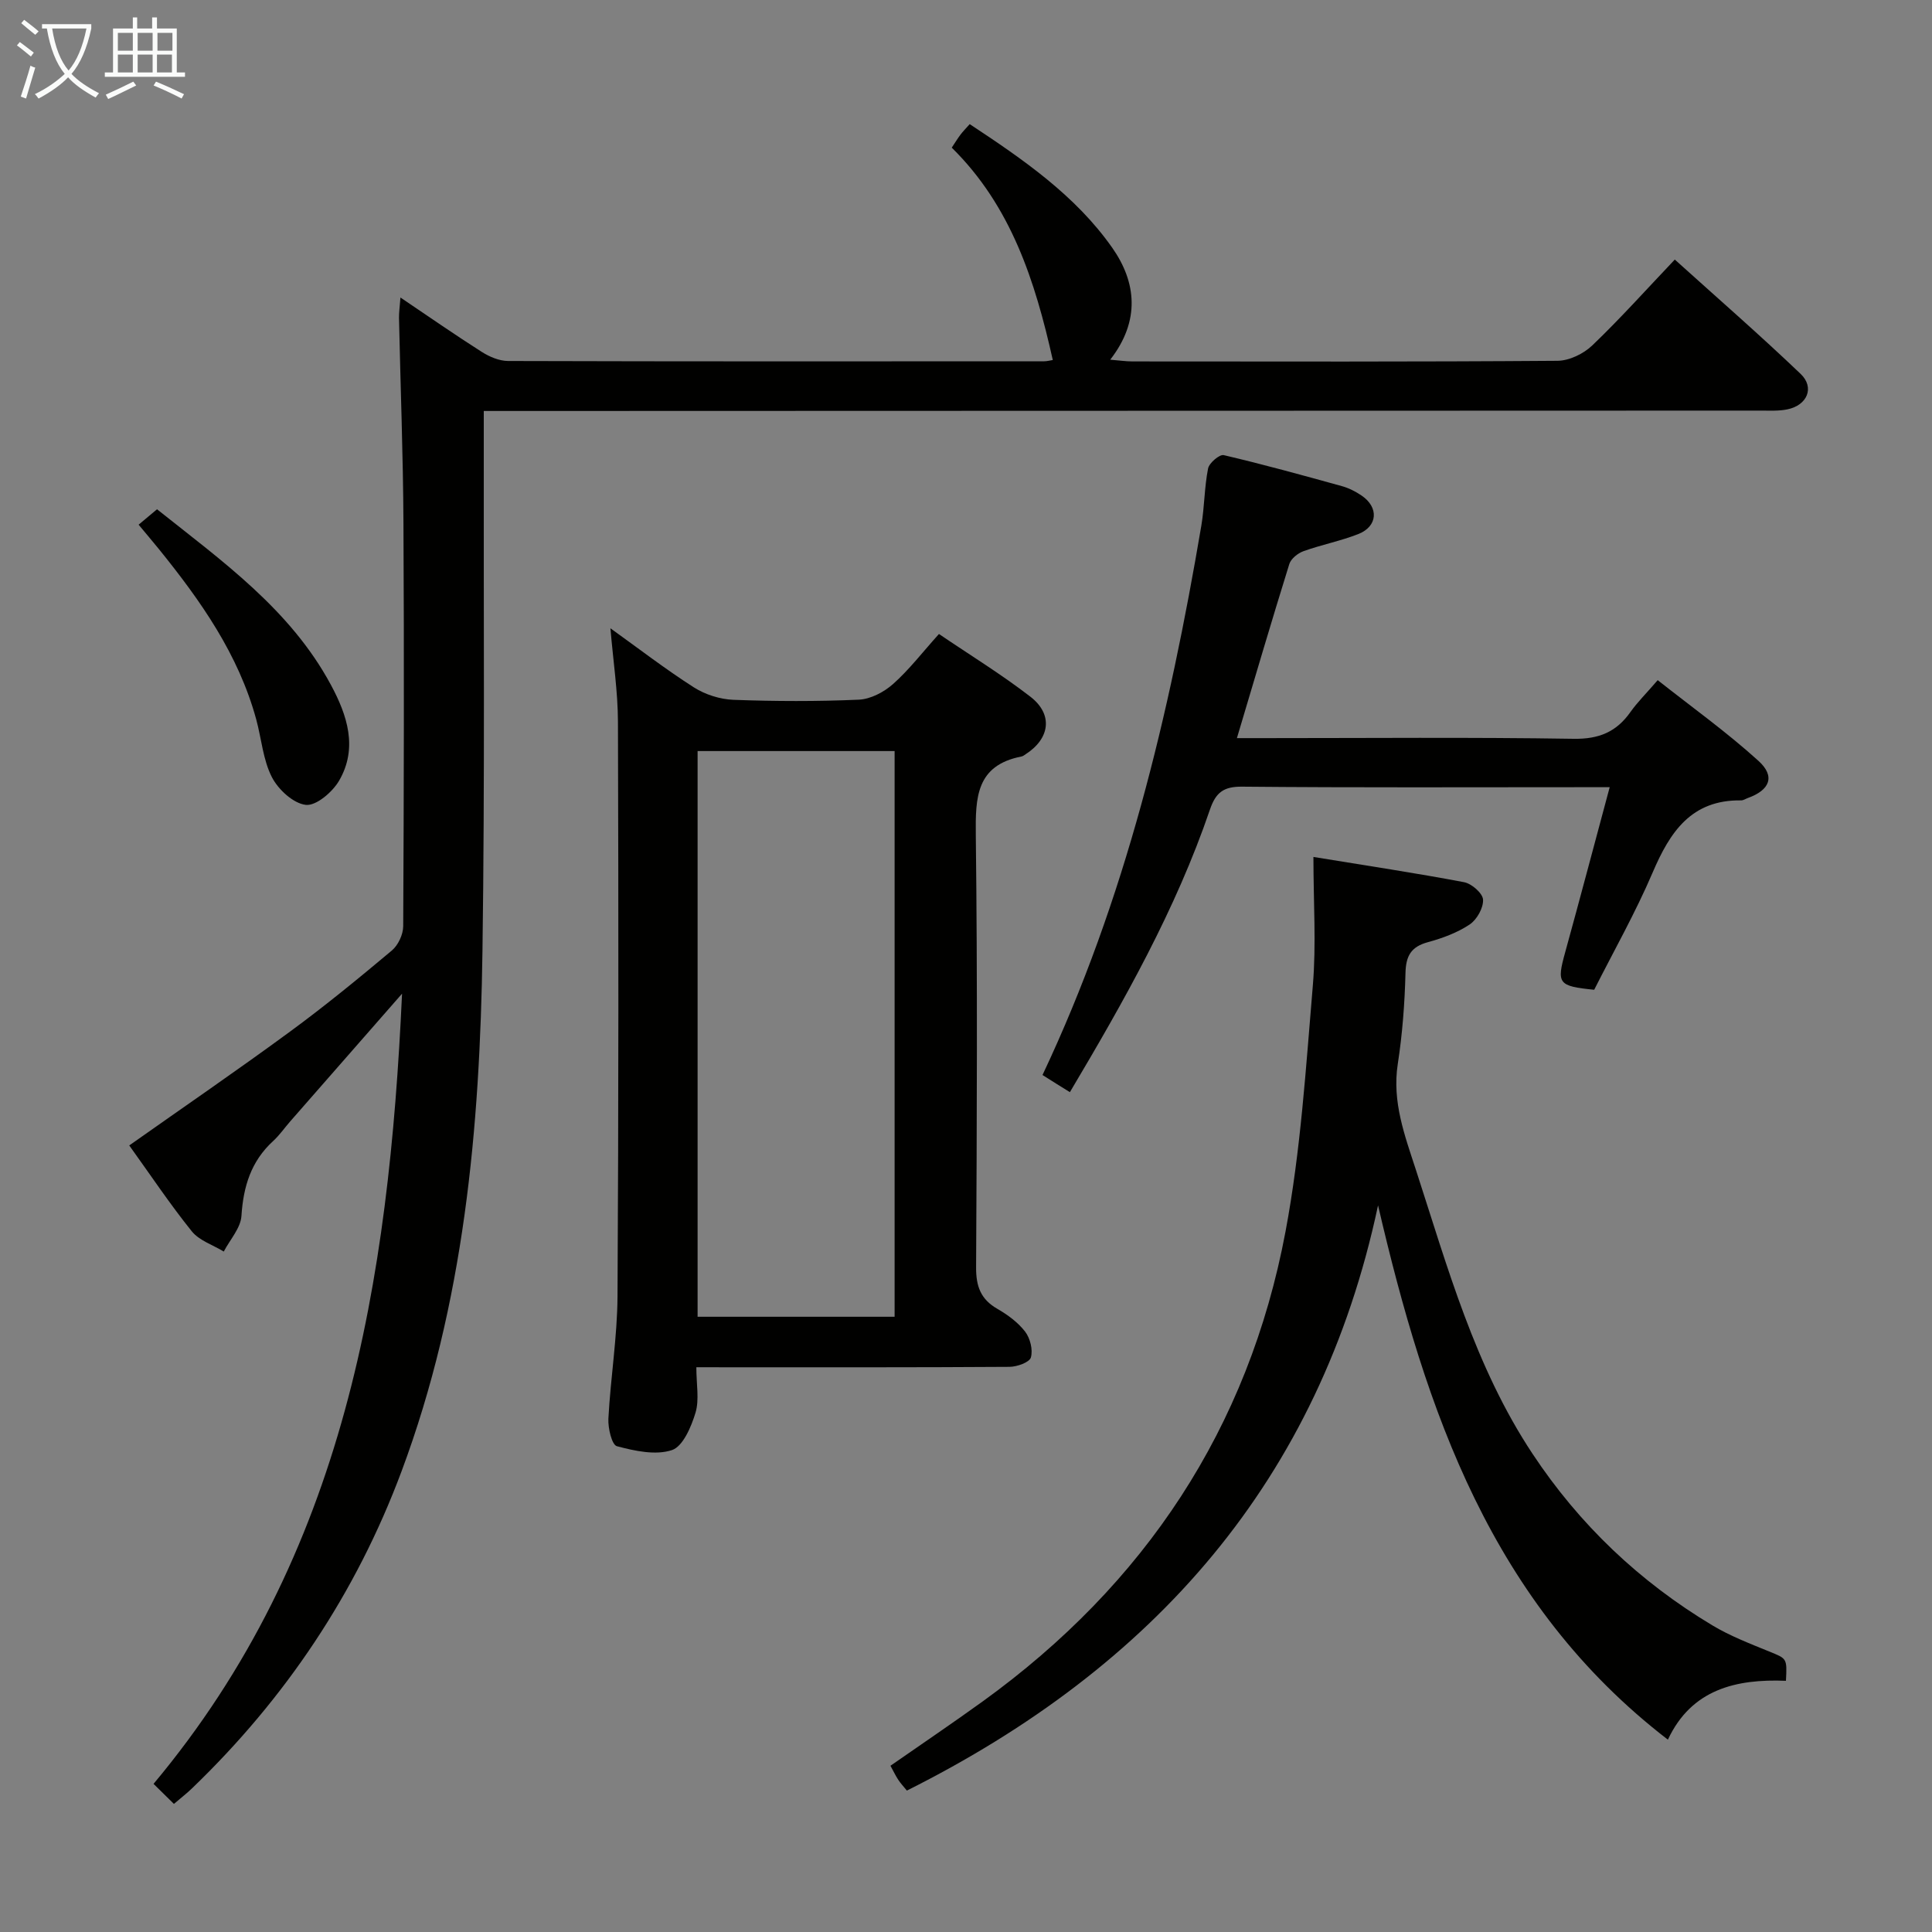 <svg enable-background="new 0 0 400 400" viewBox="0 0 400 400" xmlns="http://www.w3.org/2000/svg"><rect x="0" y="0" width="400" height="400" fill="#808080" stroke="none"/><g fill="#010100"><path d="m26.76 237.15c11.35-8.01 22.45-15.61 33.29-23.57 7.24-5.31 14.2-11.02 21.08-16.79 1.3-1.09 2.34-3.31 2.35-5.02.14-27.83.2-55.66.05-83.48-.07-14.15-.62-28.29-.92-42.44-.02-1.13.15-2.27.3-4.25 5.91 3.98 11.3 7.74 16.84 11.26 1.59 1.01 3.61 1.87 5.44 1.88 36.99.11 73.98.08 110.98.06.62 0 1.24-.18 1.8-.26-3.65-16.33-8.62-31.86-20.92-43.97.71-1.07 1.22-1.91 1.8-2.68.49-.66 1.08-1.24 1.92-2.19 11 7.27 21.88 14.73 29.51 25.6 4.98 7.09 5.86 15.11-.42 23.17 1.86.15 3.24.36 4.62.36 29.33.02 58.66.09 87.98-.13 2.44-.02 5.39-1.45 7.19-3.17 5.76-5.51 11.1-11.48 17.1-17.79 8.72 7.87 17.57 15.57 26.05 23.67 2.95 2.82 1.38 6.49-2.73 7.34-1.76.37-3.64.26-5.47.26-85.98.03-171.96.05-257.95.08-1.96 0-3.92 0-6.49 0v5.83c-.06 35.32.23 70.65-.27 105.97-.52 36.66-3.79 73.01-16.77 107.77-9.41 25.2-24.03 47.01-43.41 65.64-1.05 1.01-2.22 1.91-3.7 3.18-1.52-1.5-2.91-2.86-4.22-4.15 39.7-47.47 48.71-103.98 51.45-163.6-8.12 9.28-15.61 17.83-23.1 26.38-1.21 1.38-2.26 2.91-3.6 4.14-4.57 4.19-6.16 9.41-6.55 15.48-.16 2.53-2.38 4.93-3.66 7.39-2.25-1.37-5.08-2.27-6.63-4.2-4.49-5.58-8.47-11.55-12.94-17.77z"/><path d="m144.17 283.07c0 3.55.64 6.7-.17 9.41-.88 2.92-2.61 7-4.89 7.75-3.39 1.12-7.71.17-11.39-.81-1.05-.28-1.86-3.75-1.76-5.71.45-8.46 1.84-16.89 1.89-25.33.23-39.64.21-79.29.09-118.93-.02-6.27-.98-12.54-1.56-19.37 5.83 4.18 11.39 8.47 17.29 12.24 2.34 1.49 5.4 2.46 8.17 2.57 8.65.32 17.33.35 25.97-.03 2.44-.11 5.21-1.57 7.09-3.24 3.32-2.95 6.07-6.55 9.5-10.36 6.47 4.39 12.96 8.37 18.95 13 4.72 3.66 4.04 8.64-.98 11.88-.28.18-.56.42-.87.48-9.42 1.84-9.56 8.5-9.47 16.33.36 29.81.22 59.63.06 89.44-.02 3.93.95 6.61 4.4 8.59 2.14 1.23 4.27 2.8 5.75 4.72 1.05 1.37 1.65 3.78 1.19 5.35-.3 1.02-2.87 1.93-4.43 1.94-19.49.13-38.98.09-58.46.09-1.85-.01-3.67-.01-6.37-.01zm.26-10.45h40.79c0-39.26 0-78.13 0-117.12-13.76 0-27.15 0-40.79 0z"/><path d="m271.93 177.42c11.36 1.86 21.31 3.35 31.2 5.23 1.57.3 3.85 2.3 3.92 3.61.09 1.72-1.29 4.16-2.78 5.15-2.57 1.71-5.64 2.84-8.65 3.66-3.49.95-4.55 2.85-4.63 6.4-.16 6.3-.64 12.63-1.6 18.85-1.2 7.8 1.46 14.81 3.75 21.86 6.57 20.19 12.21 40.78 24.14 58.79 9.73 14.7 22.19 26.52 37.26 35.55 3.67 2.2 7.75 3.77 11.74 5.4 3.68 1.5 3.73 1.36 3.48 6.07-10.28-.41-19.56 1.73-24.44 12.19-36.53-28.11-50.1-68.01-60.01-110.62-12.12 56.98-46.51 95.61-97.55 121.16-.62-.77-1.28-1.46-1.79-2.24-.55-.83-.97-1.74-1.61-2.9 6.38-4.44 12.8-8.78 19.07-13.3 33.58-24.25 55.06-56.55 62.72-97.29 3.15-16.76 4.22-33.93 5.66-50.97.72-8.52.12-17.16.12-26.6z"/><path d="m215.84 222.57c17.18-36.36 26.27-74.69 32.88-113.72.66-3.92.63-7.97 1.4-11.86.23-1.14 2.37-2.96 3.24-2.76 8.21 1.92 16.34 4.17 24.47 6.42 1.42.39 2.81 1.1 4.04 1.93 3.64 2.44 3.4 6.4-.65 7.99-3.68 1.45-7.63 2.21-11.36 3.55-1.16.42-2.57 1.55-2.92 2.65-3.64 11.69-7.09 23.43-10.85 36.05h5.76c21.32 0 42.64-.2 63.96.14 5.24.08 8.85-1.42 11.76-5.55 1.43-2.02 3.22-3.78 5.64-6.59 7.06 5.58 14.3 10.76 20.85 16.7 3.56 3.22 2.37 6.06-2.19 7.7-.47.17-.94.5-1.4.49-10.31-.14-14.72 6.54-18.31 14.94-3.57 8.35-8.08 16.31-12.1 24.27-7.49-.75-7.8-1.29-6-7.78 3.08-11.17 6.04-22.38 9.21-34.16-2.38 0-4.01 0-5.65 0-23.48 0-46.97.11-70.45-.11-3.87-.04-5.47 1.23-6.67 4.76-7.06 20.69-17.76 39.6-28.99 58.49-1.91-1.17-3.58-2.23-5.67-3.55z"/><path d="m28.7 108.63c1.41-1.18 2.53-2.12 3.81-3.19 13.53 10.77 27.6 20.76 35.99 36.34 3.4 6.3 5.65 13.1 1.69 19.88-1.37 2.34-4.74 5.22-6.87 4.98-2.59-.29-5.71-3.17-7.03-5.74-1.84-3.59-2.15-7.95-3.24-11.95-3.67-13.47-11.51-24.58-20.13-35.24-1.34-1.65-2.72-3.27-4.22-5.08z"/></g><path d="m6.4 11.7c-1-.8-1.9-1.6-2.9-2.3l.6-.7c.9.7 1.9 1.4 2.9 2.2zm-2.1 8.3c.7-2.1 1.4-4.2 2-6.4.2.1.6.3 1 .4-.7 2.3-1.3 4.4-1.9 6.4zm3-12.8c-1.1-.9-2.1-1.7-2.9-2.4l.6-.7c1 .8 2 1.5 3 2.4zm1.4-1.3v-.9h10.2v.9c-.9 4.2-2.3 7.3-4.1 9.4 1.3 1.4 3.2 2.7 5.7 4-.2.2-.4.5-.7.9-2.5-1.4-4.4-2.7-5.7-4.2-1.4 1.5-3.5 3-6.1 4.4 0 0 0 0-.1-.1-.3-.4-.5-.7-.7-.8 2.7-1.3 4.7-2.8 6.2-4.2-1.8-2.2-3-5.3-3.7-9.4zm9.2 0h-7.1c.6 3.8 1.7 6.7 3.4 8.7 1.7-2 2.9-4.8 3.7-8.7z" fill="#fafbfa"/><path d="m31.6 3.6h.9v2.3h4.1v9.1h1.7v.9h-16.6v-.9h1.7v-9.1h4.1v-2.3h.9v2.3h3.1v-2.3zm-4 13.3.6.8c-1.9.9-3.8 1.9-5.8 2.8-.2-.3-.3-.6-.5-.9 2-.9 3.9-1.8 5.7-2.7zm-3.2-10.1v3.7h3.1v-3.7zm0 4.5v3.7h3.1v-3.7zm4.1-4.5v3.7h3.1v-3.7zm0 4.5v3.7h3.1v-3.7zm9.1 9.1c-2.1-1.1-4.1-2-5.8-2.7l.5-.8c2.2.9 4.1 1.8 5.8 2.6zm-1.9-13.6h-3.1v3.7h3.1zm-3.2 4.5v3.7h3.1v-3.7z" fill="#fafbfa"/></svg>